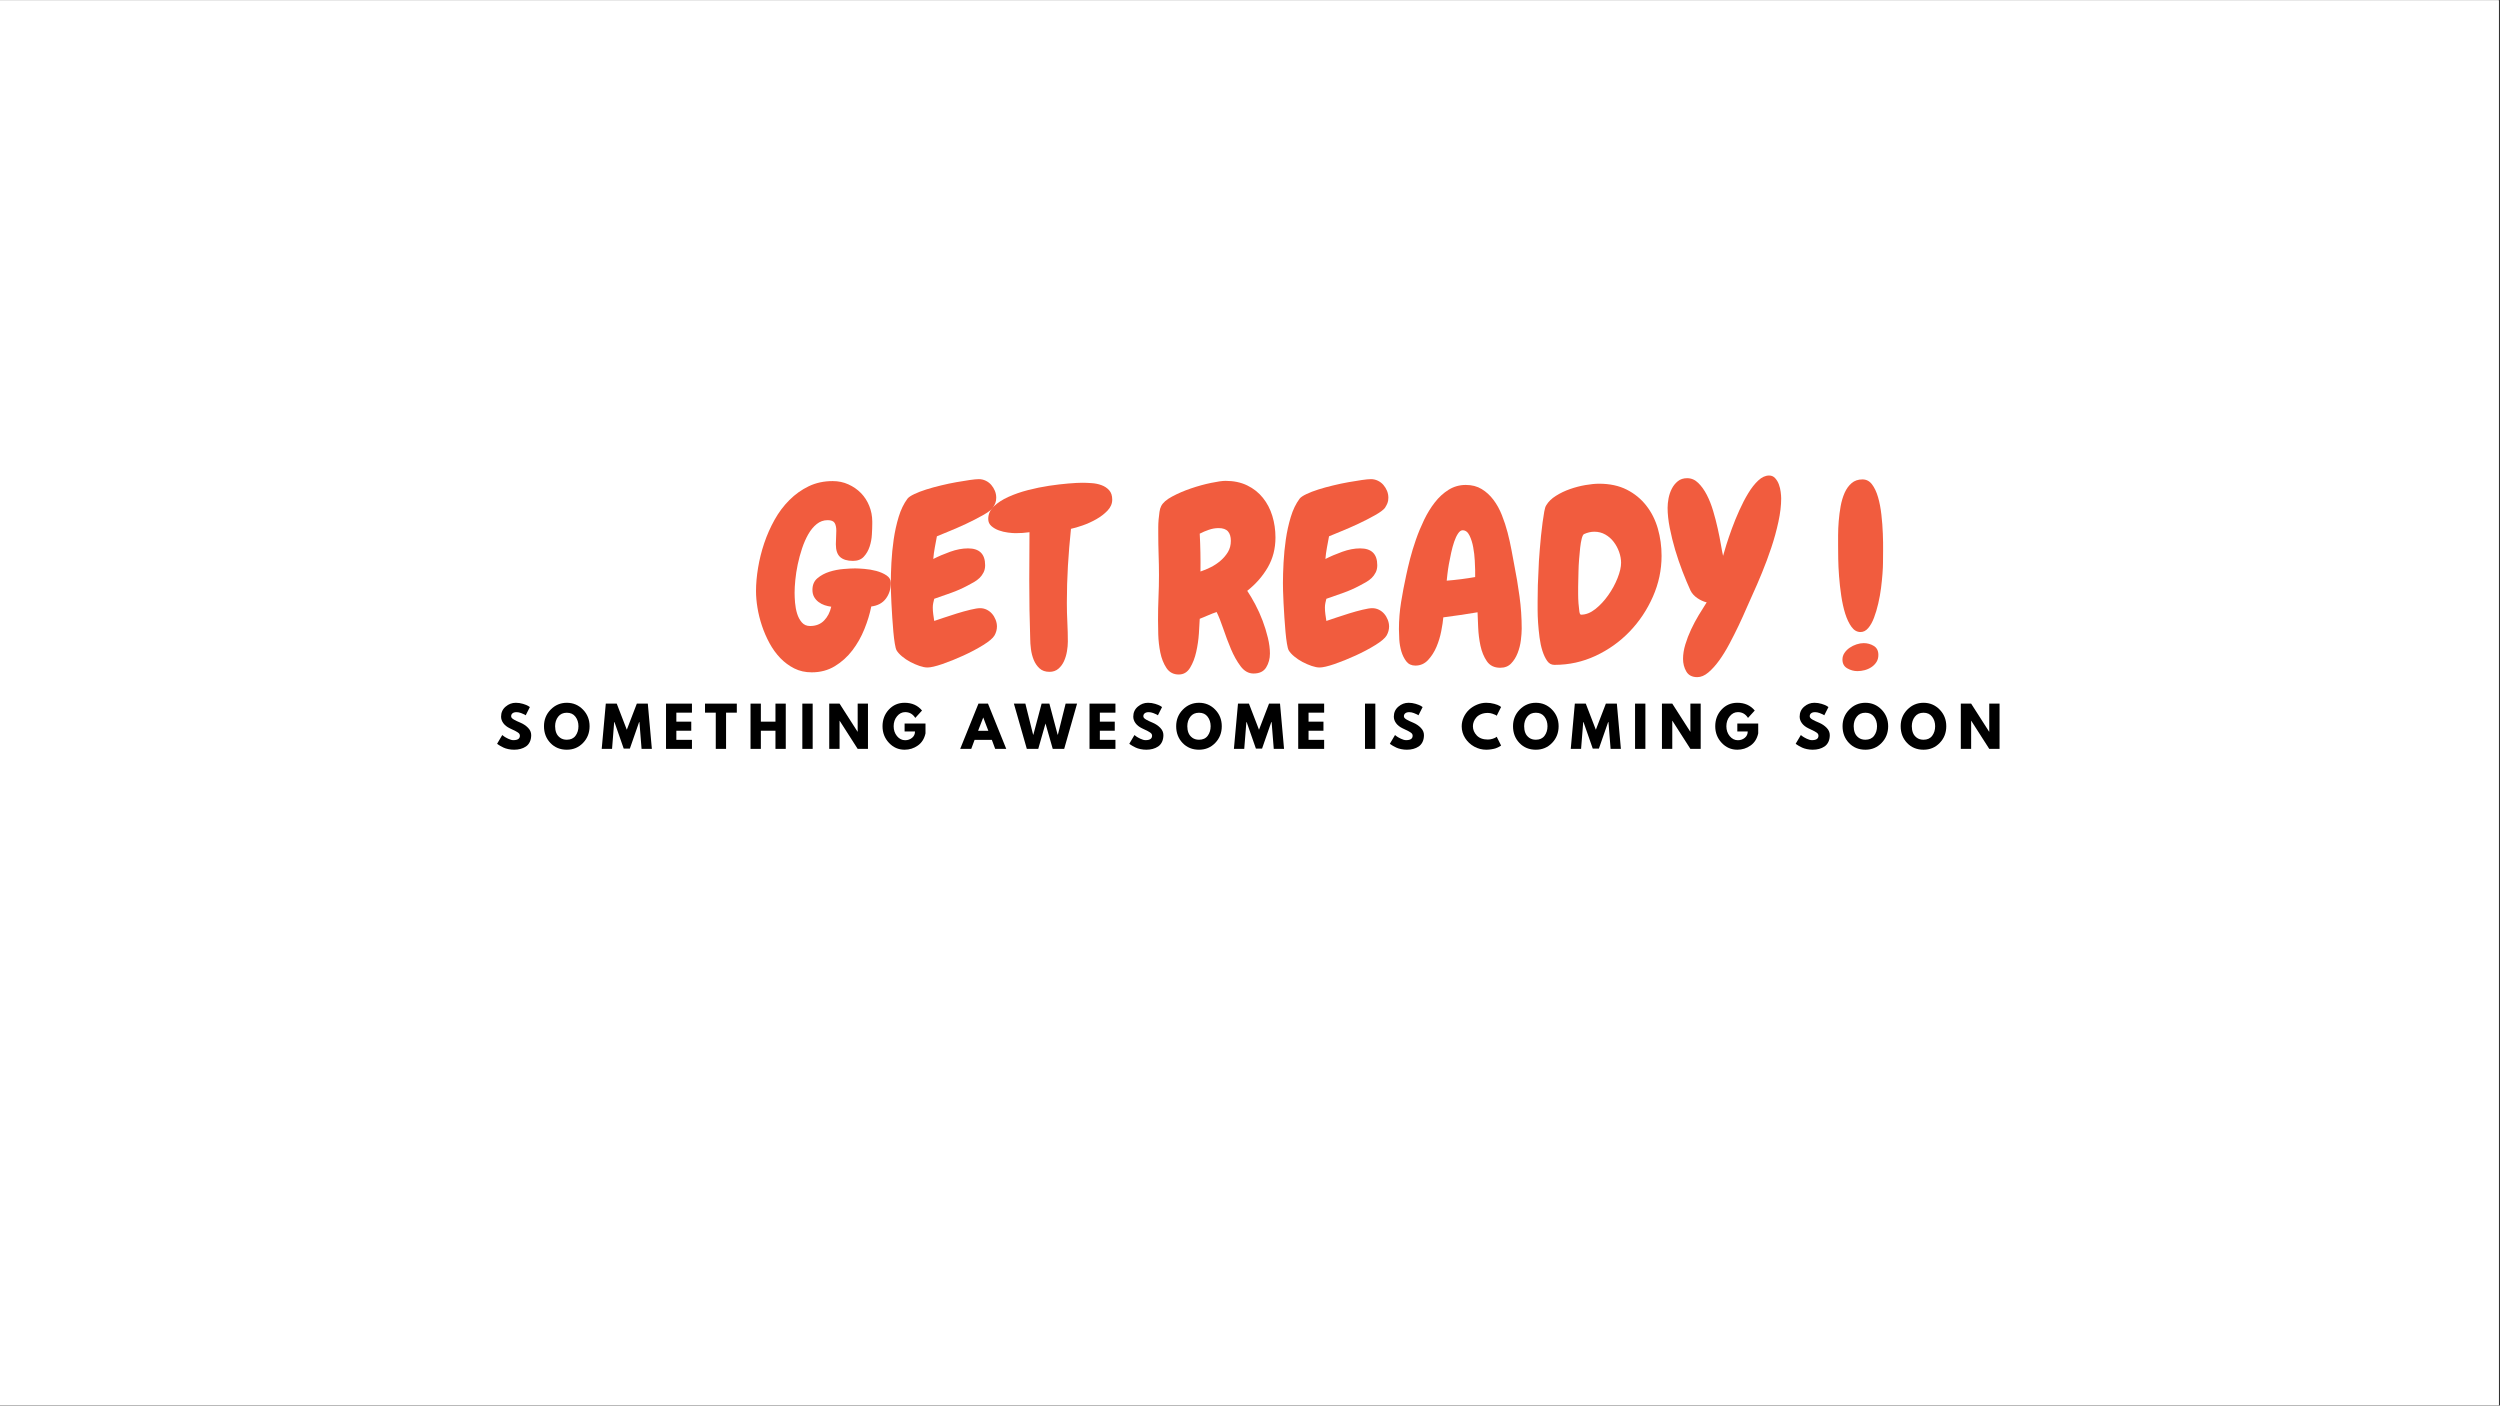 <svg xmlns="http://www.w3.org/2000/svg" xmlns:xlink="http://www.w3.org/1999/xlink" width="1366" zoomAndPan="magnify" viewBox="0 0 1024.5 576" height="768" preserveAspectRatio="xMidYMid meet" version="1.0"><rect x="0" y="0" width="1024.5" height="576" fill="#333333" stroke="none"/><defs><g/><clipPath id="898a63b23c"><path d="M 0 0.141 L 1024 0.141 L 1024 575.859 L 0 575.859 Z M 0 0.141 " clip-rule="nonzero"/></clipPath></defs><g clip-path="url(#898a63b23c)"><path fill="#ffffff" d="M 0 0.141 L 1024 0.141 L 1024 575.859 L 0 575.859 Z M 0 0.141 " fill-opacity="1" fill-rule="nonzero"/><path fill="#ffffff" d="M 0 0.141 L 1024 0.141 L 1024 575.859 L 0 575.859 Z M 0 0.141 " fill-opacity="1" fill-rule="nonzero"/></g><g fill="#f15c3e" fill-opacity="1"><g transform="translate(309.814, 272.258)"><g><path d="M 47.234 -23.719 C 46.648 -20.75 45.711 -17.664 44.422 -14.469 C 43.141 -11.281 41.492 -8.367 39.484 -5.734 C 37.473 -3.098 35.082 -0.941 32.312 0.734 C 29.551 2.422 26.391 3.266 22.828 3.266 C 20.191 3.266 17.816 2.734 15.703 1.672 C 13.598 0.617 11.688 -0.789 9.969 -2.562 C 8.258 -4.344 6.781 -6.383 5.531 -8.688 C 4.281 -11 3.242 -13.391 2.422 -15.859 C 1.598 -18.328 0.988 -20.781 0.594 -23.219 C 0.195 -25.656 0 -27.93 0 -30.047 C 0 -33.004 0.281 -36.18 0.844 -39.578 C 1.406 -42.973 2.242 -46.332 3.359 -49.656 C 4.484 -52.988 5.898 -56.188 7.609 -59.25 C 9.316 -62.312 11.344 -65.008 13.688 -67.344 C 16.031 -69.688 18.664 -71.566 21.594 -72.984 C 24.531 -74.398 27.805 -75.109 31.422 -75.109 C 33.734 -75.109 35.875 -74.66 37.844 -73.766 C 39.82 -72.879 41.535 -71.695 42.984 -70.219 C 44.441 -68.738 45.582 -66.977 46.406 -64.938 C 47.227 -62.895 47.641 -60.754 47.641 -58.516 L 47.641 -57.625 C 47.641 -56.438 47.586 -54.969 47.484 -53.219 C 47.391 -51.477 47.078 -49.816 46.547 -48.234 C 46.023 -46.648 45.234 -45.281 44.172 -44.125 C 43.117 -42.977 41.641 -42.406 39.734 -42.406 C 37.422 -42.406 35.672 -42.93 34.484 -43.984 C 33.305 -45.035 32.719 -46.781 32.719 -49.219 C 32.719 -50.145 32.75 -51.066 32.812 -51.984 C 32.875 -52.91 32.906 -53.832 32.906 -54.75 C 32.906 -56.133 32.676 -57.203 32.219 -57.953 C 31.758 -58.711 30.805 -59.094 29.359 -59.094 C 27.703 -59.094 26.211 -58.566 24.891 -57.516 C 23.578 -56.461 22.426 -55.078 21.438 -53.359 C 20.457 -51.648 19.602 -49.707 18.875 -47.531 C 18.156 -45.363 17.562 -43.176 17.094 -40.969 C 16.633 -38.758 16.305 -36.633 16.109 -34.594 C 15.91 -32.551 15.812 -30.805 15.812 -29.359 C 15.812 -28.172 15.875 -26.801 16 -25.25 C 16.133 -23.695 16.414 -22.211 16.844 -20.797 C 17.281 -19.379 17.926 -18.176 18.781 -17.188 C 19.633 -16.207 20.754 -15.719 22.141 -15.719 C 24.516 -15.719 26.426 -16.457 27.875 -17.938 C 29.32 -19.414 30.305 -21.312 30.828 -23.625 C 29.91 -23.75 29.004 -23.957 28.109 -24.25 C 27.223 -24.551 26.398 -24.984 25.641 -25.547 C 24.891 -26.109 24.281 -26.801 23.812 -27.625 C 23.352 -28.445 23.125 -29.414 23.125 -30.531 C 23.125 -32.582 23.816 -34.18 25.203 -35.328 C 26.586 -36.484 28.219 -37.359 30.094 -37.953 C 31.969 -38.547 33.895 -38.922 35.875 -39.078 C 37.852 -39.242 39.438 -39.328 40.625 -39.328 C 41.477 -39.328 42.727 -39.258 44.375 -39.125 C 46.02 -39 47.648 -38.723 49.266 -38.297 C 50.879 -37.867 52.281 -37.258 53.469 -36.469 C 54.656 -35.676 55.25 -34.656 55.25 -33.406 C 55.25 -30.906 54.57 -28.75 53.219 -26.938 C 51.863 -25.125 49.867 -24.051 47.234 -23.719 Z M 47.234 -23.719 "/></g></g><g transform="translate(362.489, 272.258)"><g><path d="M 46.062 -15.516 C 46.062 -14.266 45.727 -13.047 45.062 -11.859 C 44.406 -10.734 42.859 -9.414 40.422 -7.906 C 37.984 -6.395 35.281 -4.961 32.312 -3.609 C 29.352 -2.254 26.488 -1.098 23.719 -0.141 C 20.945 0.805 18.906 1.281 17.594 1.281 C 16.664 1.281 15.578 1.066 14.328 0.641 C 13.078 0.211 11.828 -0.328 10.578 -0.984 C 9.328 -1.648 8.191 -2.41 7.172 -3.266 C 6.148 -4.117 5.406 -4.941 4.938 -5.734 C 4.676 -6.191 4.43 -7.113 4.203 -8.5 C 3.973 -9.883 3.773 -11.5 3.609 -13.344 C 3.441 -15.188 3.289 -17.145 3.156 -19.219 C 3.031 -21.289 2.914 -23.266 2.812 -25.141 C 2.719 -27.023 2.648 -28.691 2.609 -30.141 C 2.578 -31.586 2.562 -32.645 2.562 -33.312 C 2.562 -35.75 2.645 -38.547 2.812 -41.703 C 2.977 -44.867 3.289 -48.047 3.75 -51.234 C 4.219 -54.43 4.895 -57.492 5.781 -60.422 C 6.664 -63.359 7.867 -65.848 9.391 -67.891 C 9.848 -68.484 10.77 -69.109 12.156 -69.766 C 13.539 -70.43 15.172 -71.062 17.047 -71.656 C 18.922 -72.25 20.945 -72.805 23.125 -73.328 C 25.301 -73.859 27.395 -74.301 29.406 -74.656 C 31.414 -75.02 33.242 -75.316 34.891 -75.547 C 36.535 -75.785 37.785 -75.906 38.641 -75.906 C 39.629 -75.906 40.566 -75.691 41.453 -75.266 C 42.348 -74.836 43.109 -74.258 43.734 -73.531 C 44.359 -72.801 44.852 -71.992 45.219 -71.109 C 45.582 -70.223 45.766 -69.285 45.766 -68.297 C 45.766 -67.43 45.645 -66.703 45.406 -66.109 C 45.176 -65.523 44.832 -64.867 44.375 -64.141 C 43.719 -63.285 42.332 -62.266 40.219 -61.078 C 38.113 -59.891 35.828 -58.719 33.359 -57.562 C 30.891 -56.414 28.516 -55.379 26.234 -54.453 C 23.961 -53.535 22.367 -52.879 21.453 -52.484 C 21.18 -50.961 20.895 -49.426 20.594 -47.875 C 20.301 -46.332 20.094 -44.77 19.969 -43.188 C 22.008 -44.238 24.312 -45.223 26.875 -46.141 C 29.445 -47.066 31.891 -47.531 34.203 -47.531 C 38.879 -47.531 41.219 -45.227 41.219 -40.625 C 41.219 -39.5 41 -38.508 40.562 -37.656 C 40.133 -36.801 39.578 -36.039 38.891 -35.375 C 38.203 -34.719 37.41 -34.141 36.516 -33.641 C 35.629 -33.148 34.758 -32.676 33.906 -32.219 C 31.789 -31.094 29.578 -30.117 27.266 -29.297 C 24.961 -28.473 22.66 -27.664 20.359 -26.875 C 20.223 -26.352 20.086 -25.781 19.953 -25.156 C 19.828 -24.531 19.766 -23.922 19.766 -23.328 C 19.766 -22.398 19.828 -21.473 19.953 -20.547 C 20.086 -19.629 20.223 -18.711 20.359 -17.797 C 21.148 -18.055 22.414 -18.484 24.156 -19.078 C 25.906 -19.672 27.734 -20.266 29.641 -20.859 C 31.555 -21.453 33.406 -21.961 35.188 -22.391 C 36.969 -22.816 38.285 -23.031 39.141 -23.031 C 40.129 -23.031 41.051 -22.816 41.906 -22.391 C 42.758 -21.961 43.484 -21.398 44.078 -20.703 C 44.672 -20.016 45.148 -19.207 45.516 -18.281 C 45.879 -17.363 46.062 -16.441 46.062 -15.516 Z M 46.062 -15.516 "/></g></g><g transform="translate(410.026, 272.258)"><g><path d="M 45.766 -67.5 C 45.766 -65.852 45.117 -64.352 43.828 -63 C 42.547 -61.656 41 -60.473 39.188 -59.453 C 37.375 -58.43 35.508 -57.586 33.594 -56.922 C 31.688 -56.266 30.109 -55.805 28.859 -55.547 C 28.328 -50.473 27.91 -45.414 27.609 -40.375 C 27.316 -35.332 27.172 -30.273 27.172 -25.203 C 27.172 -22.504 27.238 -19.836 27.375 -17.203 C 27.508 -14.566 27.578 -11.93 27.578 -9.297 C 27.578 -8.109 27.457 -6.805 27.219 -5.391 C 26.988 -3.973 26.594 -2.633 26.031 -1.375 C 25.477 -0.125 24.707 0.926 23.719 1.781 C 22.727 2.633 21.508 3.062 20.062 3.062 C 18.352 3.062 16.984 2.582 15.953 1.625 C 14.93 0.676 14.141 -0.488 13.578 -1.875 C 13.023 -3.258 12.648 -4.723 12.453 -6.266 C 12.254 -7.816 12.156 -9.219 12.156 -10.469 C 12.02 -14.426 11.922 -18.395 11.859 -22.375 C 11.797 -26.363 11.766 -30.367 11.766 -34.391 C 11.766 -37.754 11.781 -41.051 11.812 -44.281 C 11.844 -47.508 11.859 -50.801 11.859 -54.156 C 10.93 -54.031 9.988 -53.93 9.031 -53.859 C 8.082 -53.797 7.113 -53.766 6.125 -53.766 C 5.332 -53.766 4.297 -53.848 3.016 -54.016 C 1.734 -54.18 0.5 -54.477 -0.688 -54.906 C -1.875 -55.332 -2.895 -55.922 -3.75 -56.672 C -4.613 -57.43 -5.047 -58.406 -5.047 -59.594 C -5.047 -61.57 -4.27 -63.301 -2.719 -64.781 C -1.164 -66.258 0.805 -67.539 3.203 -68.625 C 5.609 -69.719 8.273 -70.645 11.203 -71.406 C 14.141 -72.164 17.039 -72.758 19.906 -73.188 C 22.781 -73.613 25.414 -73.926 27.812 -74.125 C 30.219 -74.32 32.082 -74.422 33.406 -74.422 C 34.656 -74.422 35.988 -74.367 37.406 -74.266 C 38.82 -74.172 40.156 -73.891 41.406 -73.422 C 42.656 -72.961 43.691 -72.27 44.516 -71.344 C 45.348 -70.426 45.766 -69.145 45.766 -67.5 Z M 45.766 -67.5 "/></g></g><g transform="translate(447.68, 272.258)"><g/></g><g transform="translate(471.497, 272.258)"><g><path d="M 51.188 -51.984 C 51.188 -47.441 50.133 -43.359 48.031 -39.734 C 45.926 -36.109 43.125 -32.91 39.625 -30.141 C 40.688 -28.555 41.773 -26.711 42.891 -24.609 C 44.016 -22.504 45.02 -20.281 45.906 -17.938 C 46.789 -15.594 47.516 -13.25 48.078 -10.906 C 48.641 -8.57 48.922 -6.422 48.922 -4.453 C 48.922 -2.336 48.41 -0.441 47.391 1.234 C 46.367 2.91 44.641 3.75 42.203 3.75 C 40.16 3.75 38.395 2.758 36.906 0.781 C 35.426 -1.188 34.109 -3.535 32.953 -6.266 C 31.805 -9.004 30.754 -11.789 29.797 -14.625 C 28.836 -17.457 27.93 -19.734 27.078 -21.453 C 25.891 -21.055 24.734 -20.609 23.609 -20.109 C 22.492 -19.617 21.344 -19.141 20.156 -18.672 C 20.094 -17.223 19.977 -15.227 19.812 -12.688 C 19.645 -10.156 19.281 -7.641 18.719 -5.141 C 18.164 -2.641 17.328 -0.469 16.203 1.375 C 15.086 3.227 13.539 4.156 11.562 4.156 C 9.383 4.156 7.703 3.266 6.516 1.484 C 5.336 -0.297 4.5 -2.406 4 -4.844 C 3.508 -7.281 3.227 -9.766 3.156 -12.297 C 3.094 -14.836 3.062 -16.832 3.062 -18.281 C 3.062 -21.375 3.125 -24.422 3.25 -27.422 C 3.383 -30.422 3.453 -33.469 3.453 -36.562 C 3.453 -39.395 3.398 -42.227 3.297 -45.062 C 3.203 -47.895 3.156 -50.766 3.156 -53.672 C 3.156 -54.328 3.156 -55.164 3.156 -56.188 C 3.156 -57.207 3.203 -58.258 3.297 -59.344 C 3.398 -60.438 3.52 -61.473 3.656 -62.453 C 3.789 -63.441 4.02 -64.234 4.344 -64.828 C 5.008 -66.211 6.508 -67.531 8.844 -68.781 C 11.188 -70.039 13.754 -71.145 16.547 -72.094 C 19.348 -73.051 22.082 -73.805 24.75 -74.359 C 27.426 -74.922 29.422 -75.203 30.734 -75.203 C 34.098 -75.203 37.062 -74.578 39.625 -73.328 C 42.195 -72.078 44.336 -70.379 46.047 -68.234 C 47.766 -66.098 49.051 -63.629 49.906 -60.828 C 50.758 -58.023 51.188 -55.078 51.188 -51.984 Z M 32.906 -50.609 C 32.906 -52.316 32.508 -53.613 31.719 -54.5 C 30.926 -55.395 29.645 -55.844 27.875 -55.844 C 26.551 -55.844 25.211 -55.609 23.859 -55.141 C 22.516 -54.68 21.281 -54.156 20.156 -53.562 C 20.426 -48.363 20.523 -43.191 20.453 -38.047 C 21.836 -38.504 23.254 -39.098 24.703 -39.828 C 26.148 -40.555 27.484 -41.445 28.703 -42.5 C 29.922 -43.551 30.926 -44.734 31.719 -46.047 C 32.508 -47.367 32.906 -48.891 32.906 -50.609 Z M 32.906 -50.609 "/></g></g><g transform="translate(523.185, 272.258)"><g><path d="M 46.062 -15.516 C 46.062 -14.266 45.727 -13.047 45.062 -11.859 C 44.406 -10.734 42.859 -9.414 40.422 -7.906 C 37.984 -6.395 35.281 -4.961 32.312 -3.609 C 29.352 -2.254 26.488 -1.098 23.719 -0.141 C 20.945 0.805 18.906 1.281 17.594 1.281 C 16.664 1.281 15.578 1.066 14.328 0.641 C 13.078 0.211 11.828 -0.328 10.578 -0.984 C 9.328 -1.648 8.191 -2.41 7.172 -3.266 C 6.148 -4.117 5.406 -4.941 4.938 -5.734 C 4.676 -6.191 4.43 -7.113 4.203 -8.5 C 3.973 -9.883 3.773 -11.5 3.609 -13.344 C 3.441 -15.188 3.289 -17.145 3.156 -19.219 C 3.031 -21.289 2.914 -23.266 2.812 -25.141 C 2.719 -27.023 2.648 -28.691 2.609 -30.141 C 2.578 -31.586 2.562 -32.645 2.562 -33.312 C 2.562 -35.75 2.645 -38.547 2.812 -41.703 C 2.977 -44.867 3.289 -48.047 3.75 -51.234 C 4.219 -54.43 4.895 -57.492 5.781 -60.422 C 6.664 -63.359 7.867 -65.848 9.391 -67.891 C 9.848 -68.484 10.77 -69.109 12.156 -69.766 C 13.539 -70.43 15.172 -71.062 17.047 -71.656 C 18.922 -72.25 20.945 -72.805 23.125 -73.328 C 25.301 -73.859 27.395 -74.301 29.406 -74.656 C 31.414 -75.02 33.242 -75.316 34.891 -75.547 C 36.535 -75.785 37.785 -75.906 38.641 -75.906 C 39.629 -75.906 40.566 -75.691 41.453 -75.266 C 42.348 -74.836 43.109 -74.258 43.734 -73.531 C 44.359 -72.801 44.852 -71.992 45.219 -71.109 C 45.582 -70.223 45.766 -69.285 45.766 -68.297 C 45.766 -67.43 45.645 -66.703 45.406 -66.109 C 45.176 -65.523 44.832 -64.867 44.375 -64.141 C 43.719 -63.285 42.332 -62.266 40.219 -61.078 C 38.113 -59.891 35.828 -58.719 33.359 -57.562 C 30.891 -56.414 28.516 -55.379 26.234 -54.453 C 23.961 -53.535 22.367 -52.879 21.453 -52.484 C 21.18 -50.961 20.895 -49.426 20.594 -47.875 C 20.301 -46.332 20.094 -44.77 19.969 -43.188 C 22.008 -44.238 24.312 -45.223 26.875 -46.141 C 29.445 -47.066 31.891 -47.531 34.203 -47.531 C 38.879 -47.531 41.219 -45.227 41.219 -40.625 C 41.219 -39.5 41 -38.508 40.562 -37.656 C 40.133 -36.801 39.578 -36.039 38.891 -35.375 C 38.203 -34.719 37.41 -34.141 36.516 -33.641 C 35.629 -33.148 34.758 -32.676 33.906 -32.219 C 31.789 -31.094 29.578 -30.117 27.266 -29.297 C 24.961 -28.473 22.66 -27.664 20.359 -26.875 C 20.223 -26.352 20.086 -25.781 19.953 -25.156 C 19.828 -24.531 19.766 -23.922 19.766 -23.328 C 19.766 -22.398 19.828 -21.473 19.953 -20.547 C 20.086 -19.629 20.223 -18.711 20.359 -17.797 C 21.148 -18.055 22.414 -18.484 24.156 -19.078 C 25.906 -19.672 27.734 -20.266 29.641 -20.859 C 31.555 -21.453 33.406 -21.961 35.188 -22.391 C 36.969 -22.816 38.285 -23.031 39.141 -23.031 C 40.129 -23.031 41.051 -22.816 41.906 -22.391 C 42.758 -21.961 43.484 -21.398 44.078 -20.703 C 44.672 -20.016 45.148 -19.207 45.516 -18.281 C 45.879 -17.363 46.062 -16.441 46.062 -15.516 Z M 46.062 -15.516 "/></g></g><g transform="translate(570.721, 272.258)"><g><path d="M 52.875 -14.625 C 52.875 -13.312 52.758 -11.727 52.531 -9.875 C 52.301 -8.031 51.852 -6.27 51.188 -4.594 C 50.531 -2.914 49.641 -1.5 48.516 -0.344 C 47.398 0.812 45.922 1.391 44.078 1.391 C 41.641 1.391 39.812 0.5 38.594 -1.281 C 37.375 -3.062 36.5 -5.188 35.969 -7.656 C 35.445 -10.125 35.133 -12.645 35.031 -15.219 C 34.938 -17.789 34.852 -19.832 34.781 -21.344 C 30.039 -20.551 25.363 -19.859 20.75 -19.266 C 20.625 -17.754 20.344 -15.879 19.906 -13.641 C 19.477 -11.398 18.82 -9.238 17.938 -7.156 C 17.051 -5.082 15.898 -3.285 14.484 -1.766 C 13.066 -0.254 11.336 0.5 9.297 0.5 C 7.711 0.5 6.473 -0.078 5.578 -1.234 C 4.691 -2.391 4.016 -3.754 3.547 -5.328 C 3.086 -6.91 2.805 -8.539 2.703 -10.219 C 2.609 -11.906 2.562 -13.305 2.562 -14.422 C 2.562 -18.18 2.859 -21.891 3.453 -25.547 C 4.047 -29.203 4.738 -32.844 5.531 -36.469 C 5.926 -38.375 6.453 -40.613 7.109 -43.188 C 7.773 -45.758 8.582 -48.41 9.531 -51.141 C 10.488 -53.879 11.609 -56.582 12.891 -59.25 C 14.18 -61.914 15.648 -64.301 17.297 -66.406 C 18.941 -68.52 20.816 -70.234 22.922 -71.547 C 25.035 -72.867 27.379 -73.531 29.953 -73.531 C 32.453 -73.531 34.625 -72.969 36.469 -71.844 C 38.312 -70.727 39.926 -69.25 41.312 -67.406 C 42.695 -65.562 43.848 -63.469 44.766 -61.125 C 45.691 -58.789 46.469 -56.422 47.094 -54.016 C 47.719 -51.609 48.242 -49.25 48.672 -46.938 C 49.098 -44.633 49.477 -42.594 49.812 -40.812 C 50.664 -36.531 51.391 -32.195 51.984 -27.812 C 52.578 -23.438 52.875 -19.039 52.875 -14.625 Z M 33.797 -38.641 C 33.797 -39.43 33.742 -40.734 33.641 -42.547 C 33.547 -44.359 33.332 -46.172 33 -47.984 C 32.676 -49.797 32.164 -51.41 31.469 -52.828 C 30.781 -54.242 29.844 -54.953 28.656 -54.953 C 28 -54.953 27.375 -54.504 26.781 -53.609 C 26.188 -52.723 25.66 -51.602 25.203 -50.25 C 24.742 -48.906 24.332 -47.406 23.969 -45.75 C 23.602 -44.102 23.285 -42.52 23.016 -41 C 22.754 -39.488 22.555 -38.125 22.422 -36.906 C 22.297 -35.688 22.203 -34.816 22.141 -34.297 C 26.086 -34.617 29.973 -35.113 33.797 -35.781 Z M 33.797 -38.641 "/></g></g><g transform="translate(627.054, 272.258)"><g><path d="M 53.859 -44.469 C 53.859 -38.676 52.672 -33.094 50.297 -27.719 C 47.93 -22.352 44.754 -17.594 40.766 -13.438 C 36.773 -9.289 32.129 -5.977 26.828 -3.5 C 21.523 -1.031 15.941 0.203 10.078 0.203 L 9.891 0.203 C 8.703 0.203 7.727 -0.336 6.969 -1.422 C 6.207 -2.516 5.562 -3.883 5.031 -5.531 C 4.508 -7.176 4.113 -9.02 3.844 -11.062 C 3.582 -13.113 3.383 -15.109 3.25 -17.047 C 3.125 -18.992 3.062 -20.738 3.062 -22.281 C 3.062 -23.832 3.062 -25.004 3.062 -25.797 C 3.062 -28.035 3.094 -30.258 3.156 -32.469 C 3.227 -34.676 3.328 -36.898 3.453 -39.141 C 3.453 -39.859 3.5 -40.926 3.594 -42.344 C 3.695 -43.758 3.816 -45.359 3.953 -47.141 C 4.086 -48.922 4.254 -50.781 4.453 -52.719 C 4.648 -54.664 4.863 -56.477 5.094 -58.156 C 5.32 -59.844 5.551 -61.328 5.781 -62.609 C 6.008 -63.891 6.289 -64.766 6.625 -65.234 C 7.477 -66.68 8.797 -67.961 10.578 -69.078 C 12.359 -70.203 14.285 -71.125 16.359 -71.844 C 18.43 -72.57 20.535 -73.117 22.672 -73.484 C 24.816 -73.848 26.68 -74.031 28.266 -74.031 C 32.609 -74.031 36.379 -73.223 39.578 -71.609 C 42.773 -69.992 45.441 -67.816 47.578 -65.078 C 49.723 -62.348 51.305 -59.203 52.328 -55.641 C 53.348 -52.086 53.859 -48.363 53.859 -44.469 Z M 37.266 -41.609 C 37.266 -43.055 37 -44.535 36.469 -46.047 C 35.938 -47.566 35.191 -48.953 34.234 -50.203 C 33.285 -51.453 32.133 -52.457 30.781 -53.219 C 29.438 -53.977 27.941 -54.359 26.297 -54.359 C 24.91 -54.359 23.492 -54.031 22.047 -53.375 C 21.711 -53.176 21.41 -52.566 21.141 -51.547 C 20.879 -50.523 20.664 -49.285 20.5 -47.828 C 20.344 -46.379 20.195 -44.797 20.062 -43.078 C 19.926 -41.367 19.844 -39.738 19.812 -38.188 C 19.781 -36.645 19.75 -35.281 19.719 -34.094 C 19.688 -32.906 19.672 -32.113 19.672 -31.719 C 19.672 -31.062 19.672 -30.086 19.672 -28.797 C 19.672 -27.516 19.719 -26.25 19.812 -25 C 19.914 -23.75 20.031 -22.66 20.156 -21.734 C 20.289 -20.816 20.523 -20.359 20.859 -20.359 C 22.828 -20.359 24.785 -21.129 26.734 -22.672 C 28.68 -24.223 30.441 -26.117 32.016 -28.359 C 33.598 -30.598 34.867 -32.938 35.828 -35.375 C 36.785 -37.812 37.266 -39.891 37.266 -41.609 Z M 37.266 -41.609 "/></g></g><g transform="translate(682.398, 272.258)"><g><path d="M 47.531 -68 C 47.531 -65.094 47.148 -61.895 46.391 -58.406 C 45.641 -54.914 44.672 -51.391 43.484 -47.828 C 42.297 -44.273 41.008 -40.816 39.625 -37.453 C 38.25 -34.098 36.969 -31.133 35.781 -28.562 C 35.113 -27.113 34.301 -25.285 33.344 -23.078 C 32.395 -20.867 31.328 -18.508 30.141 -16 C 28.953 -13.5 27.68 -10.977 26.328 -8.438 C 24.984 -5.906 23.586 -3.633 22.141 -1.625 C 20.691 0.383 19.207 2.031 17.688 3.312 C 16.176 4.594 14.66 5.234 13.141 5.234 C 11.035 5.234 9.535 4.457 8.641 2.906 C 7.754 1.363 7.312 -0.359 7.312 -2.266 C 7.312 -4.117 7.625 -6.082 8.25 -8.156 C 8.875 -10.227 9.664 -12.285 10.625 -14.328 C 11.582 -16.367 12.633 -18.344 13.781 -20.25 C 14.938 -22.164 16.008 -23.883 17 -25.406 C 15.676 -25.727 14.391 -26.316 13.141 -27.172 C 11.891 -28.035 10.969 -29.062 10.375 -30.25 C 9.32 -32.551 8.234 -35.148 7.109 -38.047 C 5.992 -40.953 4.988 -43.898 4.094 -46.891 C 3.207 -49.891 2.469 -52.891 1.875 -55.891 C 1.281 -58.891 0.984 -61.641 0.984 -64.141 C 0.984 -65.328 1.113 -66.629 1.375 -68.047 C 1.645 -69.461 2.094 -70.781 2.719 -72 C 3.344 -73.219 4.164 -74.238 5.188 -75.062 C 6.207 -75.883 7.477 -76.297 9 -76.297 C 10.707 -76.297 12.219 -75.648 13.531 -74.359 C 14.852 -73.078 16.023 -71.445 17.047 -69.469 C 18.066 -67.5 18.938 -65.297 19.656 -62.859 C 20.383 -60.422 21.008 -58.016 21.531 -55.641 C 22.062 -53.266 22.492 -51.086 22.828 -49.109 C 23.16 -47.141 23.457 -45.594 23.719 -44.469 C 23.977 -45.457 24.422 -46.957 25.047 -48.969 C 25.68 -50.977 26.441 -53.203 27.328 -55.641 C 28.211 -58.078 29.234 -60.578 30.391 -63.141 C 31.547 -65.711 32.766 -68.051 34.047 -70.156 C 35.328 -72.27 36.691 -74.004 38.141 -75.359 C 39.598 -76.711 41.082 -77.391 42.594 -77.391 C 43.582 -77.391 44.406 -77.023 45.062 -76.297 C 45.727 -75.566 46.238 -74.707 46.594 -73.719 C 46.957 -72.738 47.203 -71.719 47.328 -70.656 C 47.461 -69.602 47.531 -68.719 47.531 -68 Z M 47.531 -68 "/></g></g><g transform="translate(726.377, 272.258)"><g/></g><g transform="translate(750.194, 272.258)"><g><path d="M 21.453 -41.406 C 21.453 -40.352 21.383 -38.922 21.25 -37.109 C 21.113 -35.297 20.914 -33.352 20.656 -31.281 C 20.395 -29.207 20.016 -27.098 19.516 -24.953 C 19.023 -22.816 18.445 -20.875 17.781 -19.125 C 17.125 -17.375 16.332 -15.957 15.406 -14.875 C 14.488 -13.789 13.438 -13.25 12.25 -13.25 C 10.801 -13.25 9.566 -13.957 8.547 -15.375 C 7.523 -16.789 6.664 -18.598 5.969 -20.797 C 5.281 -23.004 4.738 -25.457 4.344 -28.156 C 3.945 -30.863 3.648 -33.52 3.453 -36.125 C 3.254 -38.727 3.141 -41.129 3.109 -43.328 C 3.078 -45.535 3.062 -47.234 3.062 -48.422 C 3.062 -49.609 3.062 -51.109 3.062 -52.922 C 3.062 -54.734 3.145 -56.66 3.312 -58.703 C 3.477 -60.742 3.738 -62.77 4.094 -64.781 C 4.457 -66.789 5 -68.617 5.719 -70.266 C 6.445 -71.91 7.406 -73.242 8.594 -74.266 C 9.781 -75.285 11.266 -75.797 13.047 -75.797 C 14.629 -75.797 15.93 -75.117 16.953 -73.766 C 17.973 -72.422 18.797 -70.676 19.422 -68.531 C 20.047 -66.395 20.504 -64.008 20.797 -61.375 C 21.098 -58.738 21.297 -56.148 21.391 -53.609 C 21.492 -51.078 21.531 -48.723 21.5 -46.547 C 21.469 -44.367 21.453 -42.656 21.453 -41.406 Z M 19.562 -3.859 C 19.562 -2.734 19.297 -1.758 18.766 -0.938 C 18.242 -0.113 17.555 0.578 16.703 1.141 C 15.848 1.703 14.926 2.113 13.938 2.375 C 12.945 2.633 11.957 2.766 10.969 2.766 C 9.52 2.766 8.133 2.383 6.812 1.625 C 5.5 0.875 4.844 -0.328 4.844 -1.984 C 4.844 -2.961 5.117 -3.863 5.672 -4.688 C 6.234 -5.52 6.941 -6.227 7.797 -6.812 C 8.66 -7.406 9.602 -7.867 10.625 -8.203 C 11.645 -8.535 12.617 -8.703 13.547 -8.703 C 15.055 -8.703 16.438 -8.32 17.688 -7.562 C 18.938 -6.801 19.562 -5.566 19.562 -3.859 Z M 19.562 -3.859 "/></g></g></g><g fill="#000000" fill-opacity="1"><g transform="translate(203.202, 306.891)"><g><path d="M 8.188 -18.891 C 9.188 -18.891 10.164 -18.742 11.125 -18.453 C 12.082 -18.16 12.797 -17.867 13.266 -17.578 L 13.938 -17.141 L 12.234 -13.766 C 12.098 -13.848 11.91 -13.961 11.672 -14.109 C 11.43 -14.254 10.977 -14.445 10.312 -14.688 C 9.656 -14.926 9.047 -15.047 8.484 -15.047 C 7.773 -15.047 7.227 -14.895 6.844 -14.594 C 6.457 -14.289 6.266 -13.883 6.266 -13.375 C 6.266 -13.125 6.352 -12.891 6.531 -12.672 C 6.719 -12.453 7.023 -12.219 7.453 -11.969 C 7.891 -11.727 8.273 -11.531 8.609 -11.375 C 8.941 -11.227 9.453 -11.004 10.141 -10.703 C 11.336 -10.191 12.359 -9.5 13.203 -8.625 C 14.055 -7.75 14.484 -6.754 14.484 -5.641 C 14.484 -4.578 14.289 -3.645 13.906 -2.844 C 13.52 -2.051 12.992 -1.43 12.328 -0.984 C 11.66 -0.535 10.922 -0.203 10.109 0.016 C 9.305 0.234 8.43 0.344 7.484 0.344 C 6.672 0.344 5.875 0.258 5.094 0.094 C 4.32 -0.07 3.672 -0.281 3.141 -0.531 C 2.617 -0.781 2.148 -1.023 1.734 -1.266 C 1.316 -1.504 1.008 -1.703 0.812 -1.859 L 0.516 -2.109 L 2.625 -5.672 C 2.812 -5.516 3.062 -5.32 3.375 -5.094 C 3.688 -4.863 4.242 -4.551 5.047 -4.156 C 5.848 -3.77 6.555 -3.578 7.172 -3.578 C 8.953 -3.578 9.844 -4.18 9.844 -5.391 C 9.844 -5.648 9.781 -5.891 9.656 -6.109 C 9.531 -6.328 9.305 -6.539 8.984 -6.75 C 8.66 -6.969 8.375 -7.141 8.125 -7.266 C 7.875 -7.398 7.469 -7.598 6.906 -7.859 C 6.352 -8.117 5.941 -8.316 5.672 -8.453 C 4.547 -9.004 3.676 -9.695 3.062 -10.531 C 2.445 -11.363 2.141 -12.258 2.141 -13.219 C 2.141 -14.883 2.754 -16.242 3.984 -17.297 C 5.211 -18.359 6.613 -18.891 8.188 -18.891 Z M 8.188 -18.891 "/></g></g></g><g fill="#000000" fill-opacity="1"><g transform="translate(222.408, 306.891)"><g><path d="M 0.516 -9.281 C 0.516 -11.969 1.426 -14.238 3.25 -16.094 C 5.082 -17.957 7.289 -18.891 9.875 -18.891 C 12.469 -18.891 14.672 -17.961 16.484 -16.109 C 18.297 -14.254 19.203 -11.977 19.203 -9.281 C 19.203 -6.57 18.305 -4.289 16.516 -2.438 C 14.734 -0.582 12.52 0.344 9.875 0.344 C 7.156 0.344 4.914 -0.57 3.156 -2.406 C 1.395 -4.25 0.516 -6.539 0.516 -9.281 Z M 5.078 -9.281 C 5.078 -8.312 5.227 -7.426 5.531 -6.625 C 5.832 -5.82 6.359 -5.141 7.109 -4.578 C 7.859 -4.023 8.781 -3.75 9.875 -3.75 C 11.445 -3.75 12.633 -4.289 13.438 -5.375 C 14.238 -6.457 14.641 -7.758 14.641 -9.281 C 14.641 -10.801 14.227 -12.102 13.406 -13.188 C 12.594 -14.27 11.414 -14.812 9.875 -14.812 C 8.344 -14.812 7.16 -14.27 6.328 -13.188 C 5.492 -12.102 5.078 -10.801 5.078 -9.281 Z M 5.078 -9.281 "/></g></g></g><g fill="#000000" fill-opacity="1"><g transform="translate(246.224, 306.891)"><g><path d="M 16.688 0 L 15.812 -11 L 15.688 -11 L 11.891 -0.109 L 9.375 -0.109 L 5.578 -11 L 5.469 -11 L 4.594 0 L 0.359 0 L 2.031 -18.547 L 6.516 -18.547 L 10.641 -7.844 L 14.75 -18.547 L 19.25 -18.547 L 20.906 0 Z M 16.688 0 "/></g></g></g><g fill="#000000" fill-opacity="1"><g transform="translate(271.591, 306.891)"><g><path d="M 11.969 -18.547 L 11.969 -14.844 L 5.578 -14.844 L 5.578 -11.156 L 11.688 -11.156 L 11.688 -7.438 L 5.578 -7.438 L 5.578 -3.703 L 11.969 -3.703 L 11.969 0 L 1.344 0 L 1.344 -18.547 Z M 11.969 -18.547 "/></g></g></g><g fill="#000000" fill-opacity="1"><g transform="translate(288.728, 306.891)"><g><path d="M 0.188 -14.844 L 0.188 -18.547 L 13.219 -18.547 L 13.219 -14.844 L 8.812 -14.844 L 8.812 0 L 4.594 0 L 4.594 -14.844 Z M 0.188 -14.844 "/></g></g></g><g fill="#000000" fill-opacity="1"><g transform="translate(306.224, 306.891)"><g><path d="M 5.578 -7.438 L 5.578 0 L 1.344 0 L 1.344 -18.547 L 5.578 -18.547 L 5.578 -11.156 L 11.562 -11.156 L 11.562 -18.547 L 15.781 -18.547 L 15.781 0 L 11.562 0 L 11.562 -7.438 Z M 5.578 -7.438 "/></g></g></g><g fill="#000000" fill-opacity="1"><g transform="translate(327.454, 306.891)"><g><path d="M 5.578 -18.547 L 5.578 0 L 1.344 0 L 1.344 -18.547 Z M 5.578 -18.547 "/></g></g></g><g fill="#000000" fill-opacity="1"><g transform="translate(338.474, 306.891)"><g><path d="M 5.578 -11.516 L 5.578 0 L 1.344 0 L 1.344 -18.547 L 5.578 -18.547 L 12.953 -7.031 L 13 -7.031 L 13 -18.547 L 17.219 -18.547 L 17.219 0 L 13 0 L 5.625 -11.516 Z M 5.578 -11.516 "/></g></g></g><g fill="#000000" fill-opacity="1"><g transform="translate(361.142, 306.891)"><g><path d="M 18.125 -10.391 L 18.125 -6.359 C 17.645 -4.16 16.594 -2.492 14.969 -1.359 C 13.352 -0.223 11.551 0.344 9.562 0.344 C 7.051 0.344 4.914 -0.594 3.156 -2.469 C 1.395 -4.344 0.516 -6.609 0.516 -9.266 C 0.516 -11.961 1.375 -14.238 3.094 -16.094 C 4.82 -17.957 6.977 -18.891 9.562 -18.891 C 12.57 -18.891 14.953 -17.832 16.703 -15.719 L 13.938 -12.688 C 12.945 -14.27 11.566 -15.062 9.797 -15.062 C 8.492 -15.062 7.379 -14.492 6.453 -13.359 C 5.535 -12.234 5.078 -10.867 5.078 -9.266 C 5.078 -7.691 5.535 -6.344 6.453 -5.219 C 7.379 -4.102 8.492 -3.547 9.797 -3.547 C 10.879 -3.547 11.82 -3.875 12.625 -4.531 C 13.426 -5.188 13.828 -6.051 13.828 -7.125 L 9.562 -7.125 L 9.562 -10.391 Z M 18.125 -10.391 "/></g></g></g><g fill="#000000" fill-opacity="1"><g transform="translate(383.879, 306.891)"><g/></g></g><g fill="#000000" fill-opacity="1"><g transform="translate(394.111, 306.891)"><g><path d="M 10.766 -18.547 L 18.25 0 L 13.719 0 L 12.344 -3.703 L 5.281 -3.703 L 3.906 0 L -0.625 0 L 6.859 -18.547 Z M 10.906 -7.422 L 8.844 -12.812 L 8.797 -12.812 L 6.719 -7.422 Z M 10.906 -7.422 "/></g></g></g><g fill="#000000" fill-opacity="1"><g transform="translate(415.836, 306.891)"><g><path d="M 15.578 0 L 12.609 -10.406 L 9.641 0 L 4.953 0 L -0.344 -18.547 L 4.359 -18.547 L 7.531 -5.828 L 7.641 -5.828 L 11.016 -18.547 L 14.203 -18.547 L 17.578 -5.828 L 17.688 -5.828 L 20.859 -18.547 L 25.547 -18.547 L 20.266 0 Z M 15.578 0 "/></g></g></g><g fill="#000000" fill-opacity="1"><g transform="translate(445.139, 306.891)"><g><path d="M 11.969 -18.547 L 11.969 -14.844 L 5.578 -14.844 L 5.578 -11.156 L 11.688 -11.156 L 11.688 -7.438 L 5.578 -7.438 L 5.578 -3.703 L 11.969 -3.703 L 11.969 0 L 1.344 0 L 1.344 -18.547 Z M 11.969 -18.547 "/></g></g></g><g fill="#000000" fill-opacity="1"><g transform="translate(462.276, 306.891)"><g><path d="M 8.188 -18.891 C 9.188 -18.891 10.164 -18.742 11.125 -18.453 C 12.082 -18.16 12.797 -17.867 13.266 -17.578 L 13.938 -17.141 L 12.234 -13.766 C 12.098 -13.848 11.91 -13.961 11.672 -14.109 C 11.43 -14.254 10.977 -14.445 10.312 -14.688 C 9.656 -14.926 9.047 -15.047 8.484 -15.047 C 7.773 -15.047 7.227 -14.895 6.844 -14.594 C 6.457 -14.289 6.266 -13.883 6.266 -13.375 C 6.266 -13.125 6.352 -12.891 6.531 -12.672 C 6.719 -12.453 7.023 -12.219 7.453 -11.969 C 7.891 -11.727 8.273 -11.531 8.609 -11.375 C 8.941 -11.227 9.453 -11.004 10.141 -10.703 C 11.336 -10.191 12.359 -9.5 13.203 -8.625 C 14.055 -7.75 14.484 -6.754 14.484 -5.641 C 14.484 -4.578 14.289 -3.645 13.906 -2.844 C 13.52 -2.051 12.992 -1.43 12.328 -0.984 C 11.66 -0.535 10.922 -0.203 10.109 0.016 C 9.305 0.234 8.43 0.344 7.484 0.344 C 6.672 0.344 5.875 0.258 5.094 0.094 C 4.32 -0.07 3.672 -0.281 3.141 -0.531 C 2.617 -0.781 2.148 -1.023 1.734 -1.266 C 1.316 -1.504 1.008 -1.703 0.812 -1.859 L 0.516 -2.109 L 2.625 -5.672 C 2.812 -5.516 3.062 -5.32 3.375 -5.094 C 3.688 -4.863 4.242 -4.551 5.047 -4.156 C 5.848 -3.77 6.555 -3.578 7.172 -3.578 C 8.953 -3.578 9.844 -4.18 9.844 -5.391 C 9.844 -5.648 9.781 -5.891 9.656 -6.109 C 9.531 -6.328 9.305 -6.539 8.984 -6.75 C 8.66 -6.969 8.375 -7.141 8.125 -7.266 C 7.875 -7.398 7.469 -7.598 6.906 -7.859 C 6.352 -8.117 5.941 -8.316 5.672 -8.453 C 4.547 -9.004 3.676 -9.695 3.062 -10.531 C 2.445 -11.363 2.141 -12.258 2.141 -13.219 C 2.141 -14.883 2.754 -16.242 3.984 -17.297 C 5.211 -18.359 6.613 -18.891 8.188 -18.891 Z M 8.188 -18.891 "/></g></g></g><g fill="#000000" fill-opacity="1"><g transform="translate(481.481, 306.891)"><g><path d="M 0.516 -9.281 C 0.516 -11.969 1.426 -14.238 3.25 -16.094 C 5.082 -17.957 7.289 -18.891 9.875 -18.891 C 12.469 -18.891 14.672 -17.961 16.484 -16.109 C 18.297 -14.254 19.203 -11.977 19.203 -9.281 C 19.203 -6.57 18.305 -4.289 16.516 -2.438 C 14.734 -0.582 12.52 0.344 9.875 0.344 C 7.156 0.344 4.914 -0.57 3.156 -2.406 C 1.395 -4.25 0.516 -6.539 0.516 -9.281 Z M 5.078 -9.281 C 5.078 -8.312 5.227 -7.426 5.531 -6.625 C 5.832 -5.82 6.359 -5.141 7.109 -4.578 C 7.859 -4.023 8.781 -3.75 9.875 -3.75 C 11.445 -3.75 12.633 -4.289 13.438 -5.375 C 14.238 -6.457 14.641 -7.758 14.641 -9.281 C 14.641 -10.801 14.227 -12.102 13.406 -13.188 C 12.594 -14.27 11.414 -14.812 9.875 -14.812 C 8.344 -14.812 7.16 -14.27 6.328 -13.188 C 5.492 -12.102 5.078 -10.801 5.078 -9.281 Z M 5.078 -9.281 "/></g></g></g><g fill="#000000" fill-opacity="1"><g transform="translate(505.297, 306.891)"><g><path d="M 16.688 0 L 15.812 -11 L 15.688 -11 L 11.891 -0.109 L 9.375 -0.109 L 5.578 -11 L 5.469 -11 L 4.594 0 L 0.359 0 L 2.031 -18.547 L 6.516 -18.547 L 10.641 -7.844 L 14.75 -18.547 L 19.25 -18.547 L 20.906 0 Z M 16.688 0 "/></g></g></g><g fill="#000000" fill-opacity="1"><g transform="translate(530.665, 306.891)"><g><path d="M 11.969 -18.547 L 11.969 -14.844 L 5.578 -14.844 L 5.578 -11.156 L 11.688 -11.156 L 11.688 -7.438 L 5.578 -7.438 L 5.578 -3.703 L 11.969 -3.703 L 11.969 0 L 1.344 0 L 1.344 -18.547 Z M 11.969 -18.547 "/></g></g></g><g fill="#000000" fill-opacity="1"><g transform="translate(547.801, 306.891)"><g/></g></g><g fill="#000000" fill-opacity="1"><g transform="translate(558.034, 306.891)"><g><path d="M 5.578 -18.547 L 5.578 0 L 1.344 0 L 1.344 -18.547 Z M 5.578 -18.547 "/></g></g></g><g fill="#000000" fill-opacity="1"><g transform="translate(569.053, 306.891)"><g><path d="M 8.188 -18.891 C 9.188 -18.891 10.164 -18.742 11.125 -18.453 C 12.082 -18.16 12.797 -17.867 13.266 -17.578 L 13.938 -17.141 L 12.234 -13.766 C 12.098 -13.848 11.91 -13.961 11.672 -14.109 C 11.43 -14.254 10.977 -14.445 10.312 -14.688 C 9.656 -14.926 9.047 -15.047 8.484 -15.047 C 7.773 -15.047 7.227 -14.895 6.844 -14.594 C 6.457 -14.289 6.266 -13.883 6.266 -13.375 C 6.266 -13.125 6.352 -12.891 6.531 -12.672 C 6.719 -12.453 7.023 -12.219 7.453 -11.969 C 7.891 -11.727 8.273 -11.531 8.609 -11.375 C 8.941 -11.227 9.453 -11.004 10.141 -10.703 C 11.336 -10.191 12.359 -9.5 13.203 -8.625 C 14.055 -7.75 14.484 -6.754 14.484 -5.641 C 14.484 -4.578 14.289 -3.645 13.906 -2.844 C 13.52 -2.051 12.992 -1.43 12.328 -0.984 C 11.66 -0.535 10.922 -0.203 10.109 0.016 C 9.305 0.234 8.43 0.344 7.484 0.344 C 6.672 0.344 5.875 0.258 5.094 0.094 C 4.32 -0.07 3.672 -0.281 3.141 -0.531 C 2.617 -0.781 2.148 -1.023 1.734 -1.266 C 1.316 -1.504 1.008 -1.703 0.812 -1.859 L 0.516 -2.109 L 2.625 -5.672 C 2.812 -5.516 3.062 -5.32 3.375 -5.094 C 3.688 -4.863 4.242 -4.551 5.047 -4.156 C 5.848 -3.77 6.555 -3.578 7.172 -3.578 C 8.953 -3.578 9.844 -4.18 9.844 -5.391 C 9.844 -5.648 9.781 -5.891 9.656 -6.109 C 9.531 -6.328 9.305 -6.539 8.984 -6.75 C 8.66 -6.969 8.375 -7.141 8.125 -7.266 C 7.875 -7.398 7.469 -7.598 6.906 -7.859 C 6.352 -8.117 5.941 -8.316 5.672 -8.453 C 4.547 -9.004 3.676 -9.695 3.062 -10.531 C 2.445 -11.363 2.141 -12.258 2.141 -13.219 C 2.141 -14.883 2.754 -16.242 3.984 -17.297 C 5.211 -18.359 6.613 -18.891 8.188 -18.891 Z M 8.188 -18.891 "/></g></g></g><g fill="#000000" fill-opacity="1"><g transform="translate(588.259, 306.891)"><g/></g></g><g fill="#000000" fill-opacity="1"><g transform="translate(598.491, 306.891)"><g><path d="M 11.219 -3.828 C 11.863 -3.828 12.488 -3.922 13.094 -4.109 C 13.695 -4.305 14.145 -4.492 14.438 -4.672 L 14.859 -4.969 L 16.656 -1.375 C 16.602 -1.32 16.52 -1.258 16.406 -1.188 C 16.301 -1.113 16.055 -0.973 15.672 -0.766 C 15.297 -0.566 14.891 -0.391 14.453 -0.234 C 14.023 -0.086 13.457 0.039 12.75 0.156 C 12.039 0.281 11.312 0.344 10.562 0.344 C 8.844 0.344 7.207 -0.078 5.656 -0.922 C 4.113 -1.773 2.867 -2.941 1.922 -4.422 C 0.984 -5.91 0.516 -7.516 0.516 -9.234 C 0.516 -10.547 0.789 -11.801 1.344 -13 C 1.906 -14.195 2.645 -15.223 3.562 -16.078 C 4.488 -16.93 5.566 -17.613 6.797 -18.125 C 8.023 -18.633 9.281 -18.891 10.562 -18.891 C 11.758 -18.891 12.863 -18.742 13.875 -18.453 C 14.895 -18.172 15.613 -17.891 16.031 -17.609 L 16.656 -17.172 L 14.859 -13.578 C 14.754 -13.672 14.598 -13.781 14.391 -13.906 C 14.18 -14.031 13.758 -14.195 13.125 -14.406 C 12.5 -14.625 11.863 -14.734 11.219 -14.734 C 10.195 -14.734 9.281 -14.566 8.469 -14.234 C 7.664 -13.898 7.023 -13.461 6.547 -12.922 C 6.078 -12.391 5.719 -11.812 5.469 -11.188 C 5.227 -10.562 5.109 -9.926 5.109 -9.281 C 5.109 -7.875 5.633 -6.613 6.688 -5.5 C 7.75 -4.383 9.258 -3.828 11.219 -3.828 Z M 11.219 -3.828 "/></g></g></g><g fill="#000000" fill-opacity="1"><g transform="translate(619.519, 306.891)"><g><path d="M 0.516 -9.281 C 0.516 -11.969 1.426 -14.238 3.25 -16.094 C 5.082 -17.957 7.289 -18.891 9.875 -18.891 C 12.469 -18.891 14.672 -17.961 16.484 -16.109 C 18.297 -14.254 19.203 -11.977 19.203 -9.281 C 19.203 -6.57 18.305 -4.289 16.516 -2.438 C 14.734 -0.582 12.52 0.344 9.875 0.344 C 7.156 0.344 4.914 -0.57 3.156 -2.406 C 1.395 -4.25 0.516 -6.539 0.516 -9.281 Z M 5.078 -9.281 C 5.078 -8.312 5.227 -7.426 5.531 -6.625 C 5.832 -5.82 6.359 -5.141 7.109 -4.578 C 7.859 -4.023 8.781 -3.75 9.875 -3.75 C 11.445 -3.75 12.633 -4.289 13.438 -5.375 C 14.238 -6.457 14.641 -7.758 14.641 -9.281 C 14.641 -10.801 14.227 -12.102 13.406 -13.188 C 12.594 -14.27 11.414 -14.812 9.875 -14.812 C 8.344 -14.812 7.16 -14.27 6.328 -13.188 C 5.492 -12.102 5.078 -10.801 5.078 -9.281 Z M 5.078 -9.281 "/></g></g></g><g fill="#000000" fill-opacity="1"><g transform="translate(643.335, 306.891)"><g><path d="M 16.688 0 L 15.812 -11 L 15.688 -11 L 11.891 -0.109 L 9.375 -0.109 L 5.578 -11 L 5.469 -11 L 4.594 0 L 0.359 0 L 2.031 -18.547 L 6.516 -18.547 L 10.641 -7.844 L 14.75 -18.547 L 19.25 -18.547 L 20.906 0 Z M 16.688 0 "/></g></g></g><g fill="#000000" fill-opacity="1"><g transform="translate(668.702, 306.891)"><g><path d="M 5.578 -18.547 L 5.578 0 L 1.344 0 L 1.344 -18.547 Z M 5.578 -18.547 "/></g></g></g><g fill="#000000" fill-opacity="1"><g transform="translate(679.722, 306.891)"><g><path d="M 5.578 -11.516 L 5.578 0 L 1.344 0 L 1.344 -18.547 L 5.578 -18.547 L 12.953 -7.031 L 13 -7.031 L 13 -18.547 L 17.219 -18.547 L 17.219 0 L 13 0 L 5.625 -11.516 Z M 5.578 -11.516 "/></g></g></g><g fill="#000000" fill-opacity="1"><g transform="translate(702.391, 306.891)"><g><path d="M 18.125 -10.391 L 18.125 -6.359 C 17.645 -4.16 16.594 -2.492 14.969 -1.359 C 13.352 -0.223 11.551 0.344 9.562 0.344 C 7.051 0.344 4.914 -0.594 3.156 -2.469 C 1.395 -4.344 0.516 -6.609 0.516 -9.266 C 0.516 -11.961 1.375 -14.238 3.094 -16.094 C 4.82 -17.957 6.977 -18.891 9.562 -18.891 C 12.57 -18.891 14.953 -17.832 16.703 -15.719 L 13.938 -12.688 C 12.945 -14.27 11.566 -15.062 9.797 -15.062 C 8.492 -15.062 7.379 -14.492 6.453 -13.359 C 5.535 -12.234 5.078 -10.867 5.078 -9.266 C 5.078 -7.691 5.535 -6.344 6.453 -5.219 C 7.379 -4.102 8.492 -3.547 9.797 -3.547 C 10.879 -3.547 11.82 -3.875 12.625 -4.531 C 13.426 -5.188 13.828 -6.051 13.828 -7.125 L 9.562 -7.125 L 9.562 -10.391 Z M 18.125 -10.391 "/></g></g></g><g fill="#000000" fill-opacity="1"><g transform="translate(725.127, 306.891)"><g/></g></g><g fill="#000000" fill-opacity="1"><g transform="translate(735.36, 306.891)"><g><path d="M 8.188 -18.891 C 9.188 -18.891 10.164 -18.742 11.125 -18.453 C 12.082 -18.16 12.797 -17.867 13.266 -17.578 L 13.938 -17.141 L 12.234 -13.766 C 12.098 -13.848 11.91 -13.961 11.672 -14.109 C 11.43 -14.254 10.977 -14.445 10.312 -14.688 C 9.656 -14.926 9.047 -15.047 8.484 -15.047 C 7.773 -15.047 7.227 -14.895 6.844 -14.594 C 6.457 -14.289 6.266 -13.883 6.266 -13.375 C 6.266 -13.125 6.352 -12.891 6.531 -12.672 C 6.719 -12.453 7.023 -12.219 7.453 -11.969 C 7.891 -11.727 8.273 -11.531 8.609 -11.375 C 8.941 -11.227 9.453 -11.004 10.141 -10.703 C 11.336 -10.191 12.359 -9.5 13.203 -8.625 C 14.055 -7.75 14.484 -6.754 14.484 -5.641 C 14.484 -4.578 14.289 -3.645 13.906 -2.844 C 13.52 -2.051 12.992 -1.43 12.328 -0.984 C 11.66 -0.535 10.922 -0.203 10.109 0.016 C 9.305 0.234 8.43 0.344 7.484 0.344 C 6.672 0.344 5.875 0.258 5.094 0.094 C 4.32 -0.07 3.672 -0.281 3.141 -0.531 C 2.617 -0.781 2.148 -1.023 1.734 -1.266 C 1.316 -1.504 1.008 -1.703 0.812 -1.859 L 0.516 -2.109 L 2.625 -5.672 C 2.812 -5.516 3.062 -5.32 3.375 -5.094 C 3.688 -4.863 4.242 -4.551 5.047 -4.156 C 5.848 -3.77 6.555 -3.578 7.172 -3.578 C 8.953 -3.578 9.844 -4.18 9.844 -5.391 C 9.844 -5.648 9.781 -5.891 9.656 -6.109 C 9.531 -6.328 9.305 -6.539 8.984 -6.75 C 8.66 -6.969 8.375 -7.141 8.125 -7.266 C 7.875 -7.398 7.469 -7.598 6.906 -7.859 C 6.352 -8.117 5.941 -8.316 5.672 -8.453 C 4.547 -9.004 3.676 -9.695 3.062 -10.531 C 2.445 -11.363 2.141 -12.258 2.141 -13.219 C 2.141 -14.883 2.754 -16.242 3.984 -17.297 C 5.211 -18.359 6.613 -18.891 8.188 -18.891 Z M 8.188 -18.891 "/></g></g></g><g fill="#000000" fill-opacity="1"><g transform="translate(754.565, 306.891)"><g><path d="M 0.516 -9.281 C 0.516 -11.969 1.426 -14.238 3.25 -16.094 C 5.082 -17.957 7.289 -18.891 9.875 -18.891 C 12.469 -18.891 14.672 -17.961 16.484 -16.109 C 18.297 -14.254 19.203 -11.977 19.203 -9.281 C 19.203 -6.57 18.305 -4.289 16.516 -2.438 C 14.734 -0.582 12.52 0.344 9.875 0.344 C 7.156 0.344 4.914 -0.57 3.156 -2.406 C 1.395 -4.25 0.516 -6.539 0.516 -9.281 Z M 5.078 -9.281 C 5.078 -8.312 5.227 -7.426 5.531 -6.625 C 5.832 -5.82 6.359 -5.141 7.109 -4.578 C 7.859 -4.023 8.781 -3.75 9.875 -3.75 C 11.445 -3.75 12.633 -4.289 13.438 -5.375 C 14.238 -6.457 14.641 -7.758 14.641 -9.281 C 14.641 -10.801 14.227 -12.102 13.406 -13.188 C 12.594 -14.27 11.414 -14.812 9.875 -14.812 C 8.344 -14.812 7.16 -14.27 6.328 -13.188 C 5.492 -12.102 5.078 -10.801 5.078 -9.281 Z M 5.078 -9.281 "/></g></g></g><g fill="#000000" fill-opacity="1"><g transform="translate(778.381, 306.891)"><g><path d="M 0.516 -9.281 C 0.516 -11.969 1.426 -14.238 3.25 -16.094 C 5.082 -17.957 7.289 -18.891 9.875 -18.891 C 12.469 -18.891 14.672 -17.961 16.484 -16.109 C 18.297 -14.254 19.203 -11.977 19.203 -9.281 C 19.203 -6.57 18.305 -4.289 16.516 -2.438 C 14.734 -0.582 12.52 0.344 9.875 0.344 C 7.156 0.344 4.914 -0.57 3.156 -2.406 C 1.395 -4.25 0.516 -6.539 0.516 -9.281 Z M 5.078 -9.281 C 5.078 -8.312 5.227 -7.426 5.531 -6.625 C 5.832 -5.82 6.359 -5.141 7.109 -4.578 C 7.859 -4.023 8.781 -3.75 9.875 -3.75 C 11.445 -3.75 12.633 -4.289 13.438 -5.375 C 14.238 -6.457 14.641 -7.758 14.641 -9.281 C 14.641 -10.801 14.227 -12.102 13.406 -13.188 C 12.594 -14.27 11.414 -14.812 9.875 -14.812 C 8.344 -14.812 7.16 -14.27 6.328 -13.188 C 5.492 -12.102 5.078 -10.801 5.078 -9.281 Z M 5.078 -9.281 "/></g></g></g><g fill="#000000" fill-opacity="1"><g transform="translate(802.197, 306.891)"><g><path d="M 5.578 -11.516 L 5.578 0 L 1.344 0 L 1.344 -18.547 L 5.578 -18.547 L 12.953 -7.031 L 13 -7.031 L 13 -18.547 L 17.219 -18.547 L 17.219 0 L 13 0 L 5.625 -11.516 Z M 5.578 -11.516 "/></g></g></g></svg>